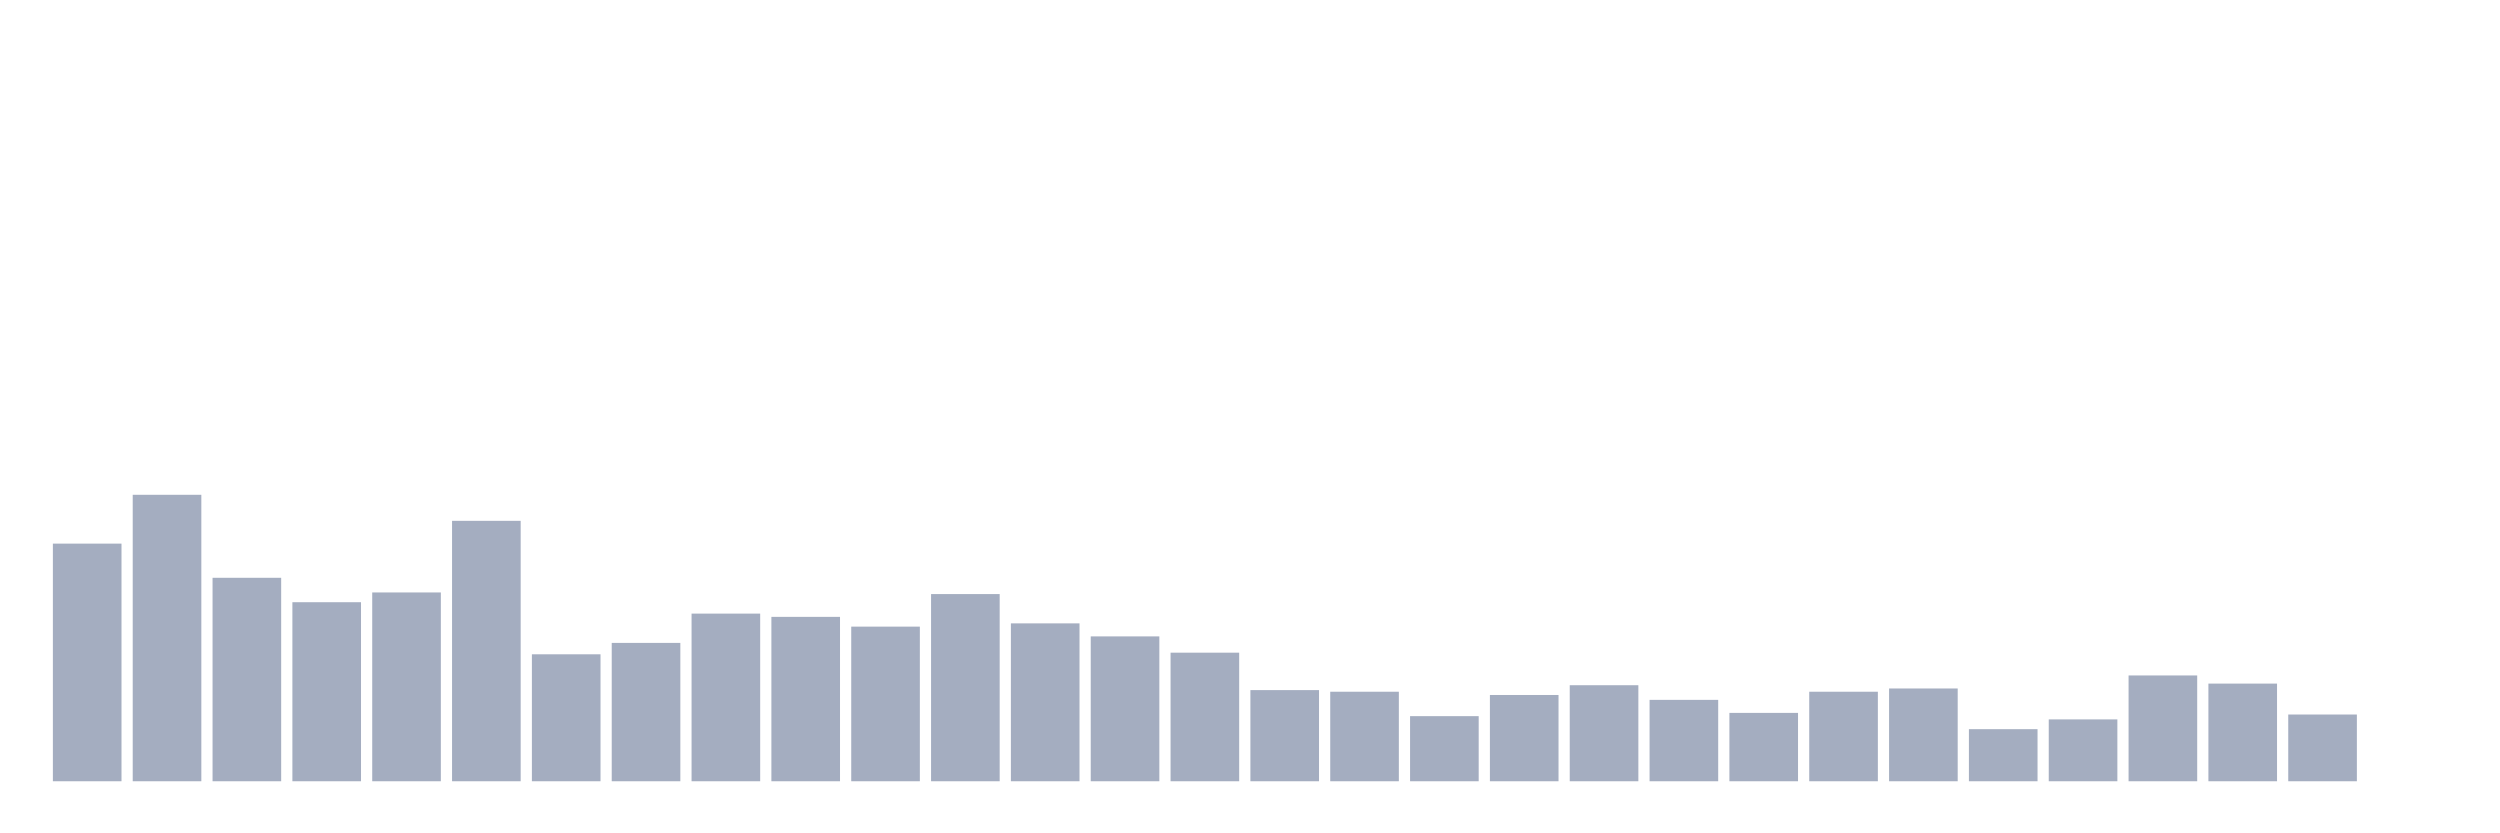 <svg xmlns="http://www.w3.org/2000/svg" viewBox="0 0 480 160"><g transform="translate(10,10)"><rect class="bar" x="0.153" width="13.175" y="94.375" height="45.625" fill="rgb(164,173,192)"></rect><rect class="bar" x="15.482" width="13.175" y="85" height="55" fill="rgb(164,173,192)"></rect><rect class="bar" x="30.81" width="13.175" y="100.937" height="39.063" fill="rgb(164,173,192)"></rect><rect class="bar" x="46.138" width="13.175" y="105.625" height="34.375" fill="rgb(164,173,192)"></rect><rect class="bar" x="61.466" width="13.175" y="103.75" height="36.25" fill="rgb(164,173,192)"></rect><rect class="bar" x="76.794" width="13.175" y="90" height="50" fill="rgb(164,173,192)"></rect><rect class="bar" x="92.123" width="13.175" y="115.625" height="24.375" fill="rgb(164,173,192)"></rect><rect class="bar" x="107.451" width="13.175" y="113.438" height="26.562" fill="rgb(164,173,192)"></rect><rect class="bar" x="122.779" width="13.175" y="107.812" height="32.188" fill="rgb(164,173,192)"></rect><rect class="bar" x="138.107" width="13.175" y="108.438" height="31.562" fill="rgb(164,173,192)"></rect><rect class="bar" x="153.436" width="13.175" y="110.312" height="29.688" fill="rgb(164,173,192)"></rect><rect class="bar" x="168.764" width="13.175" y="104.062" height="35.938" fill="rgb(164,173,192)"></rect><rect class="bar" x="184.092" width="13.175" y="109.687" height="30.313" fill="rgb(164,173,192)"></rect><rect class="bar" x="199.42" width="13.175" y="112.188" height="27.812" fill="rgb(164,173,192)"></rect><rect class="bar" x="214.748" width="13.175" y="115.312" height="24.688" fill="rgb(164,173,192)"></rect><rect class="bar" x="230.077" width="13.175" y="122.5" height="17.5" fill="rgb(164,173,192)"></rect><rect class="bar" x="245.405" width="13.175" y="122.812" height="17.188" fill="rgb(164,173,192)"></rect><rect class="bar" x="260.733" width="13.175" y="127.5" height="12.5" fill="rgb(164,173,192)"></rect><rect class="bar" x="276.061" width="13.175" y="123.438" height="16.562" fill="rgb(164,173,192)"></rect><rect class="bar" x="291.39" width="13.175" y="121.562" height="18.438" fill="rgb(164,173,192)"></rect><rect class="bar" x="306.718" width="13.175" y="124.375" height="15.625" fill="rgb(164,173,192)"></rect><rect class="bar" x="322.046" width="13.175" y="126.875" height="13.125" fill="rgb(164,173,192)"></rect><rect class="bar" x="337.374" width="13.175" y="122.812" height="17.188" fill="rgb(164,173,192)"></rect><rect class="bar" x="352.702" width="13.175" y="122.188" height="17.812" fill="rgb(164,173,192)"></rect><rect class="bar" x="368.031" width="13.175" y="130" height="10" fill="rgb(164,173,192)"></rect><rect class="bar" x="383.359" width="13.175" y="128.125" height="11.875" fill="rgb(164,173,192)"></rect><rect class="bar" x="398.687" width="13.175" y="119.688" height="20.312" fill="rgb(164,173,192)"></rect><rect class="bar" x="414.015" width="13.175" y="121.25" height="18.75" fill="rgb(164,173,192)"></rect><rect class="bar" x="429.344" width="13.175" y="127.188" height="12.812" fill="rgb(164,173,192)"></rect><rect class="bar" x="444.672" width="13.175" y="140" height="0" fill="rgb(164,173,192)"></rect></g></svg>